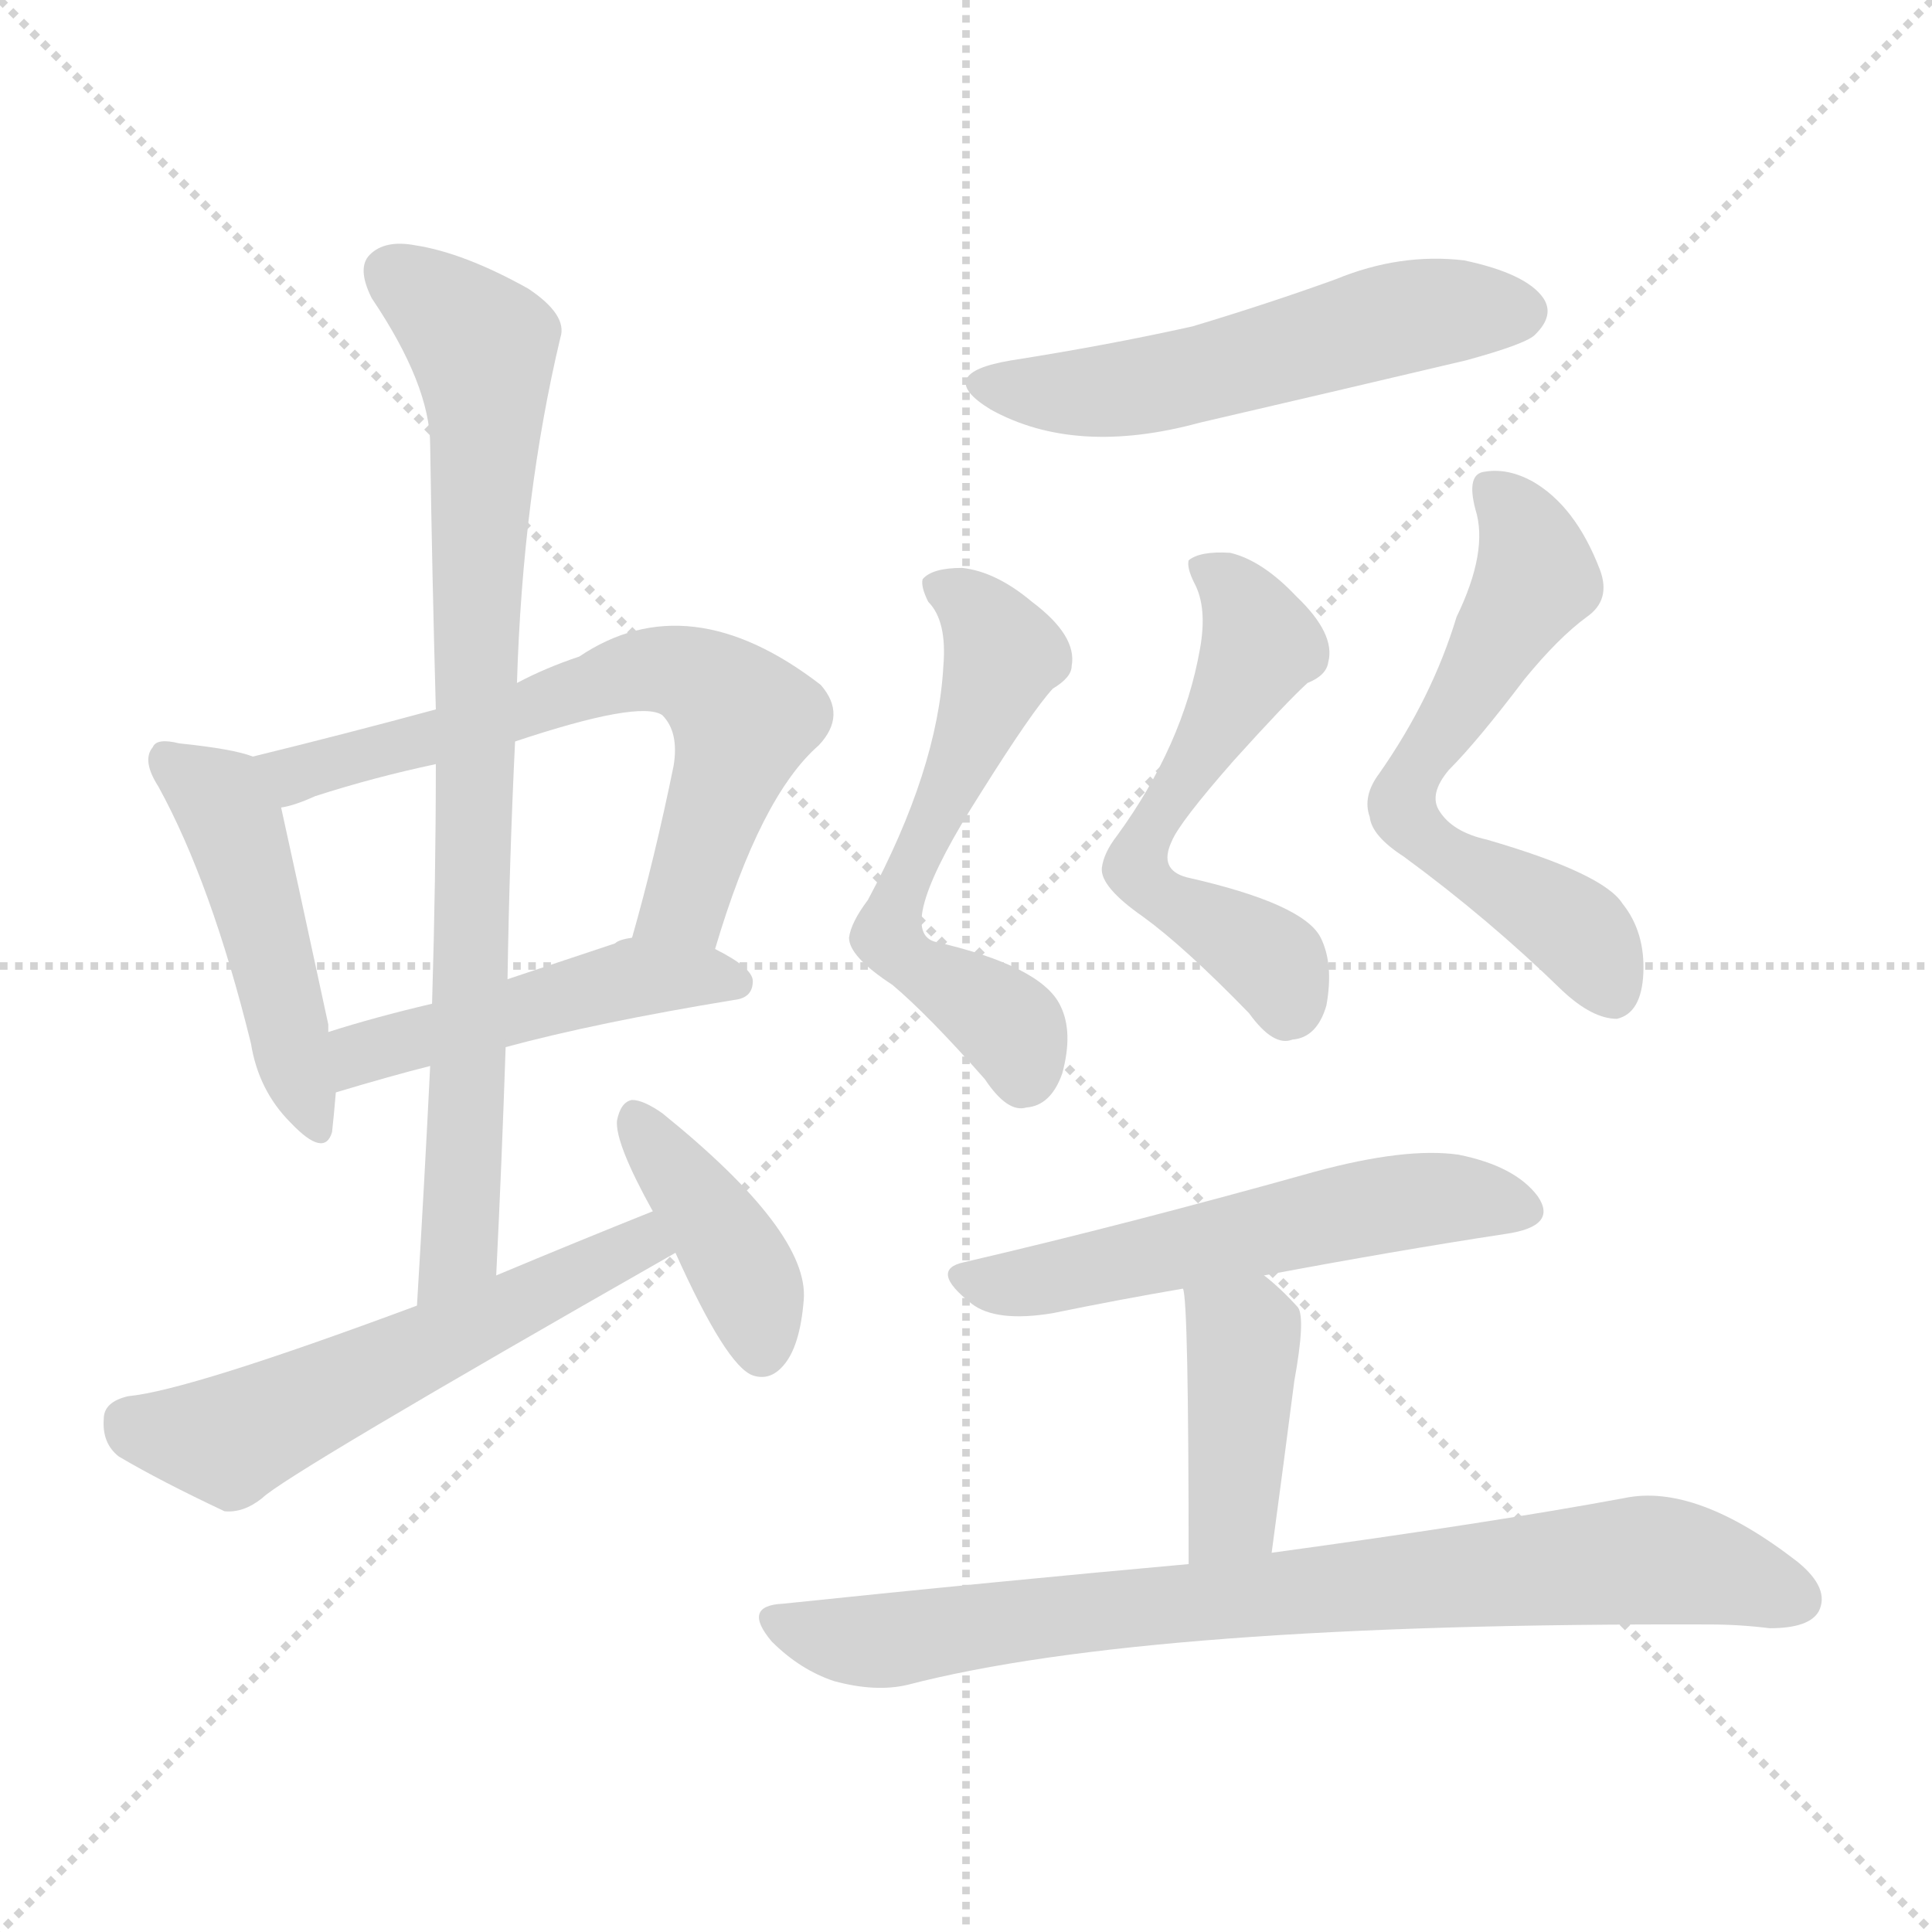 <svg version="1.1" viewBox="0 0 1024 1024" xmlns="http://www.w3.org/2000/svg">
  <g stroke="lightgray" stroke-dasharray="1,1" stroke-width="1" transform="scale(4, 4)">
    <line x1="0" y1="0" x2="256" y2="256"></line>
    <line x1="256" y1="0" x2="0" y2="256"></line>
    <line x1="128" y1="0" x2="128" y2="256"></line>
    <line x1="0" y1="128" x2="256" y2="128"></line>
  </g>
<g transform="scale(1, -1) translate(0, -900)">
   <style type="text/css">
    @keyframes keyframes0 {
      from {
       stroke: blue;
       stroke-dashoffset: 469;
       stroke-width: 128;
       }
       60% {
       animation-timing-function: step-end;
       stroke: blue;
       stroke-dashoffset: 0;
       stroke-width: 128;
       }
       to {
       stroke: black;
       stroke-width: 1024;
       }
       }
       #make-me-a-hanzi-animation-0 {
         animation: keyframes0 0.632s both;
         animation-delay: 0s;
         animation-timing-function: linear;
       }
    @keyframes keyframes1 {
      from {
       stroke: blue;
       stroke-dashoffset: 651;
       stroke-width: 128;
       }
       68% {
       animation-timing-function: step-end;
       stroke: blue;
       stroke-dashoffset: 0;
       stroke-width: 128;
       }
       to {
       stroke: black;
       stroke-width: 1024;
       }
       }
       #make-me-a-hanzi-animation-1 {
         animation: keyframes1 0.78s both;
         animation-delay: 0.632s;
         animation-timing-function: linear;
       }
    @keyframes keyframes2 {
      from {
       stroke: blue;
       stroke-dashoffset: 476;
       stroke-width: 128;
       }
       61% {
       animation-timing-function: step-end;
       stroke: blue;
       stroke-dashoffset: 0;
       stroke-width: 128;
       }
       to {
       stroke: black;
       stroke-width: 1024;
       }
       }
       #make-me-a-hanzi-animation-2 {
         animation: keyframes2 0.637s both;
         animation-delay: 1.411s;
         animation-timing-function: linear;
       }
    @keyframes keyframes3 {
      from {
       stroke: blue;
       stroke-dashoffset: 825;
       stroke-width: 128;
       }
       73% {
       animation-timing-function: step-end;
       stroke: blue;
       stroke-dashoffset: 0;
       stroke-width: 128;
       }
       to {
       stroke: black;
       stroke-width: 1024;
       }
       }
       #make-me-a-hanzi-animation-3 {
         animation: keyframes3 0.921s both;
         animation-delay: 2.049s;
         animation-timing-function: linear;
       }
    @keyframes keyframes4 {
      from {
       stroke: blue;
       stroke-dashoffset: 562;
       stroke-width: 128;
       }
       65% {
       animation-timing-function: step-end;
       stroke: blue;
       stroke-dashoffset: 0;
       stroke-width: 128;
       }
       to {
       stroke: black;
       stroke-width: 1024;
       }
       }
       #make-me-a-hanzi-animation-4 {
         animation: keyframes4 0.707s both;
         animation-delay: 2.97s;
         animation-timing-function: linear;
       }
    @keyframes keyframes5 {
      from {
       stroke: blue;
       stroke-dashoffset: 400;
       stroke-width: 128;
       }
       57% {
       animation-timing-function: step-end;
       stroke: blue;
       stroke-dashoffset: 0;
       stroke-width: 128;
       }
       to {
       stroke: black;
       stroke-width: 1024;
       }
       }
       #make-me-a-hanzi-animation-5 {
         animation: keyframes5 0.576s both;
         animation-delay: 3.678s;
         animation-timing-function: linear;
       }
    @keyframes keyframes6 {
      from {
       stroke: blue;
       stroke-dashoffset: 541;
       stroke-width: 128;
       }
       64% {
       animation-timing-function: step-end;
       stroke: blue;
       stroke-dashoffset: 0;
       stroke-width: 128;
       }
       to {
       stroke: black;
       stroke-width: 1024;
       }
       }
       #make-me-a-hanzi-animation-6 {
         animation: keyframes6 0.69s both;
         animation-delay: 4.253s;
         animation-timing-function: linear;
       }
    @keyframes keyframes7 {
      from {
       stroke: blue;
       stroke-dashoffset: 573;
       stroke-width: 128;
       }
       65% {
       animation-timing-function: step-end;
       stroke: blue;
       stroke-dashoffset: 0;
       stroke-width: 128;
       }
       to {
       stroke: black;
       stroke-width: 1024;
       }
       }
       #make-me-a-hanzi-animation-7 {
         animation: keyframes7 0.716s both;
         animation-delay: 4.943s;
         animation-timing-function: linear;
       }
    @keyframes keyframes8 {
      from {
       stroke: blue;
       stroke-dashoffset: 556;
       stroke-width: 128;
       }
       64% {
       animation-timing-function: step-end;
       stroke: blue;
       stroke-dashoffset: 0;
       stroke-width: 128;
       }
       to {
       stroke: black;
       stroke-width: 1024;
       }
       }
       #make-me-a-hanzi-animation-8 {
         animation: keyframes8 0.702s both;
         animation-delay: 5.66s;
         animation-timing-function: linear;
       }
    @keyframes keyframes9 {
      from {
       stroke: blue;
       stroke-dashoffset: 601;
       stroke-width: 128;
       }
       66% {
       animation-timing-function: step-end;
       stroke: blue;
       stroke-dashoffset: 0;
       stroke-width: 128;
       }
       to {
       stroke: black;
       stroke-width: 1024;
       }
       }
       #make-me-a-hanzi-animation-9 {
         animation: keyframes9 0.739s both;
         animation-delay: 6.362s;
         animation-timing-function: linear;
       }
    @keyframes keyframes10 {
      from {
       stroke: blue;
       stroke-dashoffset: 552;
       stroke-width: 128;
       }
       64% {
       animation-timing-function: step-end;
       stroke: blue;
       stroke-dashoffset: 0;
       stroke-width: 128;
       }
       to {
       stroke: black;
       stroke-width: 1024;
       }
       }
       #make-me-a-hanzi-animation-10 {
         animation: keyframes10 0.699s both;
         animation-delay: 7.101s;
         animation-timing-function: linear;
       }
    @keyframes keyframes11 {
      from {
       stroke: blue;
       stroke-dashoffset: 408;
       stroke-width: 128;
       }
       57% {
       animation-timing-function: step-end;
       stroke: blue;
       stroke-dashoffset: 0;
       stroke-width: 128;
       }
       to {
       stroke: black;
       stroke-width: 1024;
       }
       }
       #make-me-a-hanzi-animation-11 {
         animation: keyframes11 0.582s both;
         animation-delay: 7.8s;
         animation-timing-function: linear;
       }
    @keyframes keyframes12 {
      from {
       stroke: blue;
       stroke-dashoffset: 803;
       stroke-width: 128;
       }
       72% {
       animation-timing-function: step-end;
       stroke: blue;
       stroke-dashoffset: 0;
       stroke-width: 128;
       }
       to {
       stroke: black;
       stroke-width: 1024;
       }
       }
       #make-me-a-hanzi-animation-12 {
         animation: keyframes12 0.903s both;
         animation-delay: 8.382s;
         animation-timing-function: linear;
       }
</style>
<path d="M 134.0 499.0 Q 124.0 503.0 95.0 506.0 Q 83.0 509.0 81.0 504.0 Q 75.0 497.0 84.0 483.0 Q 112.0 432.0 133.0 347.0 Q 137.0 322.0 154.0 305.0 Q 172.0 286.0 176.0 300.0 Q 177.0 309.0 178.0 321.0 L 174.0 353.0 Q 174.0 354.0 174.0 357.0 Q 155.0 445.0 149.0 472.0 C 144.0 496.0 144.0 496.0 134.0 499.0 Z" fill="lightgray"></path> 
<path d="M 379.0 397.0 Q 403.0 478.0 434.0 505.0 Q 449.0 521.0 435.0 537.0 Q 365.0 591.0 307.0 552.0 Q 289.0 546.0 274.0 538.0 L 231.0 524.0 Q 183.0 511.0 134.0 499.0 C 105.0 492.0 120.0 464.0 149.0 472.0 Q 156.0 473.0 167.0 478.0 Q 198.0 488.0 231.0 495.0 L 273.0 507.0 Q 339.0 529.0 351.0 521.0 Q 360.0 512.0 357.0 494.0 Q 347.0 445.0 335.0 403.0 C 327.0 374.0 370.0 368.0 379.0 397.0 Z" fill="lightgray"></path> 
<path d="M 268.0 345.0 Q 316.0 358.0 389.0 370.0 Q 399.0 371.0 399.0 380.0 Q 399.0 387.0 379.0 397.0 C 357.0 409.0 357.0 409.0 335.0 403.0 Q 328.0 402.0 326.0 400.0 Q 296.0 390.0 269.0 381.0 L 229.0 368.0 Q 199.0 361.0 174.0 353.0 C 145.0 344.0 149.0 312.0 178.0 321.0 Q 208.0 330.0 228.0 335.0 L 268.0 345.0 Z" fill="lightgray"></path> 
<path d="M 263.0 224.0 Q 266.0 285.0 268.0 345.0 L 269.0 381.0 Q 270.0 445.0 273.0 507.0 L 274.0 538.0 Q 277.0 637.0 297.0 721.0 Q 301.0 733.0 280.0 747.0 Q 246.0 766.0 220.0 770.0 Q 204.0 773.0 196.0 765.0 Q 189.0 758.0 197.0 742.0 Q 228.0 696.0 228.0 664.0 Q 229.0 597.0 231.0 524.0 L 231.0 495.0 Q 231.0 434.0 229.0 368.0 L 228.0 335.0 Q 225.0 274.0 221.0 208.0 C 219.0 178.0 262.0 194.0 263.0 224.0 Z" fill="lightgray"></path> 
<path d="M 346.0 258.0 Q 306.0 242.0 263.0 224.0 L 221.0 208.0 Q 100.0 163.0 68.0 160.0 Q 55.0 157.0 55.0 148.0 Q 54.0 135.0 63.0 128.0 Q 85.0 115.0 119.0 99.0 Q 129.0 98.0 139.0 106.0 Q 151.0 118.0 358.0 236.0 C 384.0 251.0 374.0 269.0 346.0 258.0 Z" fill="lightgray"></path> 
<path d="M 358.0 236.0 Q 385.0 176.0 399.0 171.0 Q 408.0 168.0 415.0 176.0 Q 424.0 186.0 426.0 211.0 Q 429.0 247.0 351.0 310.0 Q 341.0 317.0 335.0 317.0 Q 329.0 316.0 327.0 306.0 Q 326.0 294.0 346.0 258.0 L 358.0 236.0 Z" fill="lightgray"></path> 
<path d="M 536.0 709.0 Q 494.0 702.0 525.0 683.0 Q 570.0 658.0 636.0 676.0 Q 705.0 692.0 777.0 709.0 Q 810.0 718.0 814.0 723.0 Q 824.0 733.0 818.0 742.0 Q 809.0 755.0 776.0 762.0 Q 742.0 766.0 708.0 752.0 Q 672.0 739.0 632.0 727.0 Q 587.0 717.0 536.0 709.0 Z" fill="lightgray"></path> 
<path d="M 500.0 547.0 Q 497.0 492.0 460.0 423.0 Q 451.0 411.0 450.0 403.0 Q 450.0 393.0 473.0 378.0 Q 492.0 362.0 522.0 328.0 Q 534.0 310.0 544.0 313.0 Q 557.0 314.0 563.0 331.0 Q 569.0 353.0 562.0 367.0 Q 552.0 388.0 495.0 401.0 Q 474.0 408.0 520.0 480.0 Q 547.0 523.0 558.0 535.0 Q 568.0 541.0 568.0 547.0 Q 571.0 563.0 547.0 581.0 Q 528.0 597.0 510.0 599.0 Q 494.0 599.0 489.0 593.0 Q 488.0 589.0 492.0 581.0 Q 502.0 571.0 500.0 547.0 Z" fill="lightgray"></path> 
<path d="M 636.0 556.0 Q 627.0 505.0 592.0 457.0 Q 585.0 448.0 584.0 440.0 Q 583.0 430.0 606.0 414.0 Q 628.0 398.0 662.0 363.0 Q 675.0 345.0 685.0 349.0 Q 698.0 350.0 703.0 367.0 Q 707.0 389.0 700.0 403.0 Q 691.0 421.0 629.0 435.0 Q 614.0 439.0 621.0 454.0 Q 625.0 464.0 654.0 497.0 Q 682.0 528.0 693.0 538.0 Q 703.0 542.0 704.0 549.0 Q 708.0 564.0 687.0 584.0 Q 669.0 603.0 652.0 607.0 Q 636.0 608.0 630.0 603.0 Q 629.0 599.0 633.0 591.0 Q 640.0 578.0 636.0 556.0 Z" fill="lightgray"></path> 
<path d="M 772.0 573.0 Q 759.0 530.0 731.0 490.0 Q 722.0 478.0 726.0 467.0 Q 727.0 457.0 744.0 446.0 Q 789.0 413.0 828.0 375.0 Q 844.0 360.0 857.0 360.0 Q 870.0 363.0 871.0 384.0 Q 872.0 406.0 860.0 421.0 Q 850.0 437.0 788.0 455.0 Q 770.0 459.0 763.0 470.0 Q 757.0 479.0 768.0 492.0 Q 783.0 507.0 808.0 540.0 Q 826.0 562.0 841.0 573.0 Q 854.0 582.0 848.0 598.0 Q 835.0 632.0 812.0 645.0 Q 799.0 652.0 787.0 650.0 Q 777.0 649.0 782.0 630.0 Q 789.0 608.0 772.0 573.0 Z" fill="lightgray"></path> 
<path d="M 670.0 224.0 Q 739.0 237.0 798.0 246.0 Q 826.0 250.0 815.0 266.0 Q 803.0 282.0 773.0 288.0 Q 745.0 292.0 697.0 279.0 Q 597.0 251.0 511.0 231.0 Q 492.0 227.0 515.0 209.0 Q 528.0 199.0 558.0 204.0 Q 592.0 211.0 627.0 217.0 L 670.0 224.0 Z" fill="lightgray"></path> 
<path d="M 674.0 77.0 Q 681.0 129.0 686.0 168.0 Q 692.0 201.0 688.0 207.0 Q 679.0 217.0 670.0 224.0 C 647.0 243.0 622.0 247.0 627.0 217.0 Q 630.0 211.0 630.0 71.0 C 630.0 41.0 670.0 47.0 674.0 77.0 Z" fill="lightgray"></path> 
<path d="M 630.0 71.0 Q 530.0 62.0 415.0 50.0 Q 393.0 49.0 409.0 30.0 Q 424.0 15.0 442.0 9.0 Q 464.0 3.0 481.0 7.0 Q 608.0 40.0 906.0 39.0 Q 922.0 39.0 938.0 37.0 Q 959.0 37.0 964.0 46.0 Q 970.0 58.0 953.0 72.0 Q 899.0 114.0 861.0 106.0 Q 791.0 93.0 674.0 77.0 L 630.0 71.0 Z" fill="lightgray"></path> 
      <clipPath id="make-me-a-hanzi-clip-0">
      <path d="M 134.0 499.0 Q 124.0 503.0 95.0 506.0 Q 83.0 509.0 81.0 504.0 Q 75.0 497.0 84.0 483.0 Q 112.0 432.0 133.0 347.0 Q 137.0 322.0 154.0 305.0 Q 172.0 286.0 176.0 300.0 Q 177.0 309.0 178.0 321.0 L 174.0 353.0 Q 174.0 354.0 174.0 357.0 Q 155.0 445.0 149.0 472.0 C 144.0 496.0 144.0 496.0 134.0 499.0 Z" fill="lightgray"></path>
      </clipPath>
      <path clip-path="url(#make-me-a-hanzi-clip-0)" d="M 89.0 497.0 L 117.0 477.0 L 124.0 462.0 L 166.0 306.0 " fill="none" id="make-me-a-hanzi-animation-0" stroke-dasharray="341 682" stroke-linecap="round"></path>

      <clipPath id="make-me-a-hanzi-clip-1">
      <path d="M 379.0 397.0 Q 403.0 478.0 434.0 505.0 Q 449.0 521.0 435.0 537.0 Q 365.0 591.0 307.0 552.0 Q 289.0 546.0 274.0 538.0 L 231.0 524.0 Q 183.0 511.0 134.0 499.0 C 105.0 492.0 120.0 464.0 149.0 472.0 Q 156.0 473.0 167.0 478.0 Q 198.0 488.0 231.0 495.0 L 273.0 507.0 Q 339.0 529.0 351.0 521.0 Q 360.0 512.0 357.0 494.0 Q 347.0 445.0 335.0 403.0 C 327.0 374.0 370.0 368.0 379.0 397.0 Z" fill="lightgray"></path>
      </clipPath>
      <path clip-path="url(#make-me-a-hanzi-clip-1)" d="M 142.0 495.0 L 158.0 491.0 L 182.0 496.0 L 282.0 522.0 L 338.0 544.0 L 365.0 543.0 L 394.0 516.0 L 363.0 422.0 L 343.0 408.0 " fill="none" id="make-me-a-hanzi-animation-1" stroke-dasharray="523 1046" stroke-linecap="round"></path>

      <clipPath id="make-me-a-hanzi-clip-2">
      <path d="M 268.0 345.0 Q 316.0 358.0 389.0 370.0 Q 399.0 371.0 399.0 380.0 Q 399.0 387.0 379.0 397.0 C 357.0 409.0 357.0 409.0 335.0 403.0 Q 328.0 402.0 326.0 400.0 Q 296.0 390.0 269.0 381.0 L 229.0 368.0 Q 199.0 361.0 174.0 353.0 C 145.0 344.0 149.0 312.0 178.0 321.0 Q 208.0 330.0 228.0 335.0 L 268.0 345.0 Z" fill="lightgray"></path>
      </clipPath>
      <path clip-path="url(#make-me-a-hanzi-clip-2)" d="M 184.0 327.0 L 189.0 339.0 L 211.0 348.0 L 325.0 379.0 L 390.0 379.0 " fill="none" id="make-me-a-hanzi-animation-2" stroke-dasharray="348 696" stroke-linecap="round"></path>

      <clipPath id="make-me-a-hanzi-clip-3">
      <path d="M 263.0 224.0 Q 266.0 285.0 268.0 345.0 L 269.0 381.0 Q 270.0 445.0 273.0 507.0 L 274.0 538.0 Q 277.0 637.0 297.0 721.0 Q 301.0 733.0 280.0 747.0 Q 246.0 766.0 220.0 770.0 Q 204.0 773.0 196.0 765.0 Q 189.0 758.0 197.0 742.0 Q 228.0 696.0 228.0 664.0 Q 229.0 597.0 231.0 524.0 L 231.0 495.0 Q 231.0 434.0 229.0 368.0 L 228.0 335.0 Q 225.0 274.0 221.0 208.0 C 219.0 178.0 262.0 194.0 263.0 224.0 Z" fill="lightgray"></path>
      </clipPath>
      <path clip-path="url(#make-me-a-hanzi-clip-3)" d="M 207.0 756.0 L 256.0 716.0 L 258.0 676.0 L 244.0 248.0 L 243.0 238.0 L 226.0 216.0 " fill="none" id="make-me-a-hanzi-animation-3" stroke-dasharray="697 1394" stroke-linecap="round"></path>

      <clipPath id="make-me-a-hanzi-clip-4">
      <path d="M 346.0 258.0 Q 306.0 242.0 263.0 224.0 L 221.0 208.0 Q 100.0 163.0 68.0 160.0 Q 55.0 157.0 55.0 148.0 Q 54.0 135.0 63.0 128.0 Q 85.0 115.0 119.0 99.0 Q 129.0 98.0 139.0 106.0 Q 151.0 118.0 358.0 236.0 C 384.0 251.0 374.0 269.0 346.0 258.0 Z" fill="lightgray"></path>
      </clipPath>
      <path clip-path="url(#make-me-a-hanzi-clip-4)" d="M 68.0 147.0 L 109.0 137.0 L 129.0 140.0 L 339.0 237.0 L 342.0 249.0 " fill="none" id="make-me-a-hanzi-animation-4" stroke-dasharray="434 868" stroke-linecap="round"></path>

      <clipPath id="make-me-a-hanzi-clip-5">
      <path d="M 358.0 236.0 Q 385.0 176.0 399.0 171.0 Q 408.0 168.0 415.0 176.0 Q 424.0 186.0 426.0 211.0 Q 429.0 247.0 351.0 310.0 Q 341.0 317.0 335.0 317.0 Q 329.0 316.0 327.0 306.0 Q 326.0 294.0 346.0 258.0 L 358.0 236.0 Z" fill="lightgray"></path>
      </clipPath>
      <path clip-path="url(#make-me-a-hanzi-clip-5)" d="M 336.0 308.0 L 395.0 224.0 L 404.0 184.0 " fill="none" id="make-me-a-hanzi-animation-5" stroke-dasharray="272 544" stroke-linecap="round"></path>

      <clipPath id="make-me-a-hanzi-clip-6">
      <path d="M 536.0 709.0 Q 494.0 702.0 525.0 683.0 Q 570.0 658.0 636.0 676.0 Q 705.0 692.0 777.0 709.0 Q 810.0 718.0 814.0 723.0 Q 824.0 733.0 818.0 742.0 Q 809.0 755.0 776.0 762.0 Q 742.0 766.0 708.0 752.0 Q 672.0 739.0 632.0 727.0 Q 587.0 717.0 536.0 709.0 Z" fill="lightgray"></path>
      </clipPath>
      <path clip-path="url(#make-me-a-hanzi-clip-6)" d="M 527.0 698.0 L 538.0 693.0 L 590.0 693.0 L 746.0 732.0 L 806.0 735.0 " fill="none" id="make-me-a-hanzi-animation-6" stroke-dasharray="413 826" stroke-linecap="round"></path>

      <clipPath id="make-me-a-hanzi-clip-7">
      <path d="M 500.0 547.0 Q 497.0 492.0 460.0 423.0 Q 451.0 411.0 450.0 403.0 Q 450.0 393.0 473.0 378.0 Q 492.0 362.0 522.0 328.0 Q 534.0 310.0 544.0 313.0 Q 557.0 314.0 563.0 331.0 Q 569.0 353.0 562.0 367.0 Q 552.0 388.0 495.0 401.0 Q 474.0 408.0 520.0 480.0 Q 547.0 523.0 558.0 535.0 Q 568.0 541.0 568.0 547.0 Q 571.0 563.0 547.0 581.0 Q 528.0 597.0 510.0 599.0 Q 494.0 599.0 489.0 593.0 Q 488.0 589.0 492.0 581.0 Q 502.0 571.0 500.0 547.0 Z" fill="lightgray"></path>
      </clipPath>
      <path clip-path="url(#make-me-a-hanzi-clip-7)" d="M 497.0 589.0 L 512.0 582.0 L 531.0 552.0 L 471.0 404.0 L 487.0 386.0 L 536.0 354.0 L 542.0 332.0 " fill="none" id="make-me-a-hanzi-animation-7" stroke-dasharray="445 890" stroke-linecap="round"></path>

      <clipPath id="make-me-a-hanzi-clip-8">
      <path d="M 636.0 556.0 Q 627.0 505.0 592.0 457.0 Q 585.0 448.0 584.0 440.0 Q 583.0 430.0 606.0 414.0 Q 628.0 398.0 662.0 363.0 Q 675.0 345.0 685.0 349.0 Q 698.0 350.0 703.0 367.0 Q 707.0 389.0 700.0 403.0 Q 691.0 421.0 629.0 435.0 Q 614.0 439.0 621.0 454.0 Q 625.0 464.0 654.0 497.0 Q 682.0 528.0 693.0 538.0 Q 703.0 542.0 704.0 549.0 Q 708.0 564.0 687.0 584.0 Q 669.0 603.0 652.0 607.0 Q 636.0 608.0 630.0 603.0 Q 629.0 599.0 633.0 591.0 Q 640.0 578.0 636.0 556.0 Z" fill="lightgray"></path>
      </clipPath>
      <path clip-path="url(#make-me-a-hanzi-clip-8)" d="M 637.0 598.0 L 652.0 590.0 L 668.0 558.0 L 607.0 457.0 L 602.0 439.0 L 608.0 430.0 L 675.0 389.0 L 682.0 369.0 " fill="none" id="make-me-a-hanzi-animation-8" stroke-dasharray="428 856" stroke-linecap="round"></path>

      <clipPath id="make-me-a-hanzi-clip-9">
      <path d="M 772.0 573.0 Q 759.0 530.0 731.0 490.0 Q 722.0 478.0 726.0 467.0 Q 727.0 457.0 744.0 446.0 Q 789.0 413.0 828.0 375.0 Q 844.0 360.0 857.0 360.0 Q 870.0 363.0 871.0 384.0 Q 872.0 406.0 860.0 421.0 Q 850.0 437.0 788.0 455.0 Q 770.0 459.0 763.0 470.0 Q 757.0 479.0 768.0 492.0 Q 783.0 507.0 808.0 540.0 Q 826.0 562.0 841.0 573.0 Q 854.0 582.0 848.0 598.0 Q 835.0 632.0 812.0 645.0 Q 799.0 652.0 787.0 650.0 Q 777.0 649.0 782.0 630.0 Q 789.0 608.0 772.0 573.0 Z" fill="lightgray"></path>
      </clipPath>
      <path clip-path="url(#make-me-a-hanzi-clip-9)" d="M 792.0 638.0 L 810.0 615.0 L 814.0 594.0 L 747.0 489.0 L 744.0 470.0 L 759.0 453.0 L 834.0 408.0 L 855.0 373.0 " fill="none" id="make-me-a-hanzi-animation-9" stroke-dasharray="473 946" stroke-linecap="round"></path>

      <clipPath id="make-me-a-hanzi-clip-10">
      <path d="M 670.0 224.0 Q 739.0 237.0 798.0 246.0 Q 826.0 250.0 815.0 266.0 Q 803.0 282.0 773.0 288.0 Q 745.0 292.0 697.0 279.0 Q 597.0 251.0 511.0 231.0 Q 492.0 227.0 515.0 209.0 Q 528.0 199.0 558.0 204.0 Q 592.0 211.0 627.0 217.0 L 670.0 224.0 Z" fill="lightgray"></path>
      </clipPath>
      <path clip-path="url(#make-me-a-hanzi-clip-10)" d="M 513.0 220.0 L 547.0 220.0 L 755.0 265.0 L 804.0 258.0 " fill="none" id="make-me-a-hanzi-animation-10" stroke-dasharray="424 848" stroke-linecap="round"></path>

      <clipPath id="make-me-a-hanzi-clip-11">
      <path d="M 674.0 77.0 Q 681.0 129.0 686.0 168.0 Q 692.0 201.0 688.0 207.0 Q 679.0 217.0 670.0 224.0 C 647.0 243.0 622.0 247.0 627.0 217.0 Q 630.0 211.0 630.0 71.0 C 630.0 41.0 670.0 47.0 674.0 77.0 Z" fill="lightgray"></path>
      </clipPath>
      <path clip-path="url(#make-me-a-hanzi-clip-11)" d="M 634.0 217.0 L 659.0 192.0 L 653.0 97.0 L 636.0 84.0 " fill="none" id="make-me-a-hanzi-animation-11" stroke-dasharray="280 560" stroke-linecap="round"></path>

      <clipPath id="make-me-a-hanzi-clip-12">
      <path d="M 630.0 71.0 Q 530.0 62.0 415.0 50.0 Q 393.0 49.0 409.0 30.0 Q 424.0 15.0 442.0 9.0 Q 464.0 3.0 481.0 7.0 Q 608.0 40.0 906.0 39.0 Q 922.0 39.0 938.0 37.0 Q 959.0 37.0 964.0 46.0 Q 970.0 58.0 953.0 72.0 Q 899.0 114.0 861.0 106.0 Q 791.0 93.0 674.0 77.0 L 630.0 71.0 Z" fill="lightgray"></path>
      </clipPath>
      <path clip-path="url(#make-me-a-hanzi-clip-12)" d="M 412.0 40.0 L 464.0 30.0 L 566.0 45.0 L 870.0 73.0 L 917.0 66.0 L 952.0 52.0 " fill="none" id="make-me-a-hanzi-animation-12" stroke-dasharray="675 1350" stroke-linecap="round"></path>

</g>
</svg>
